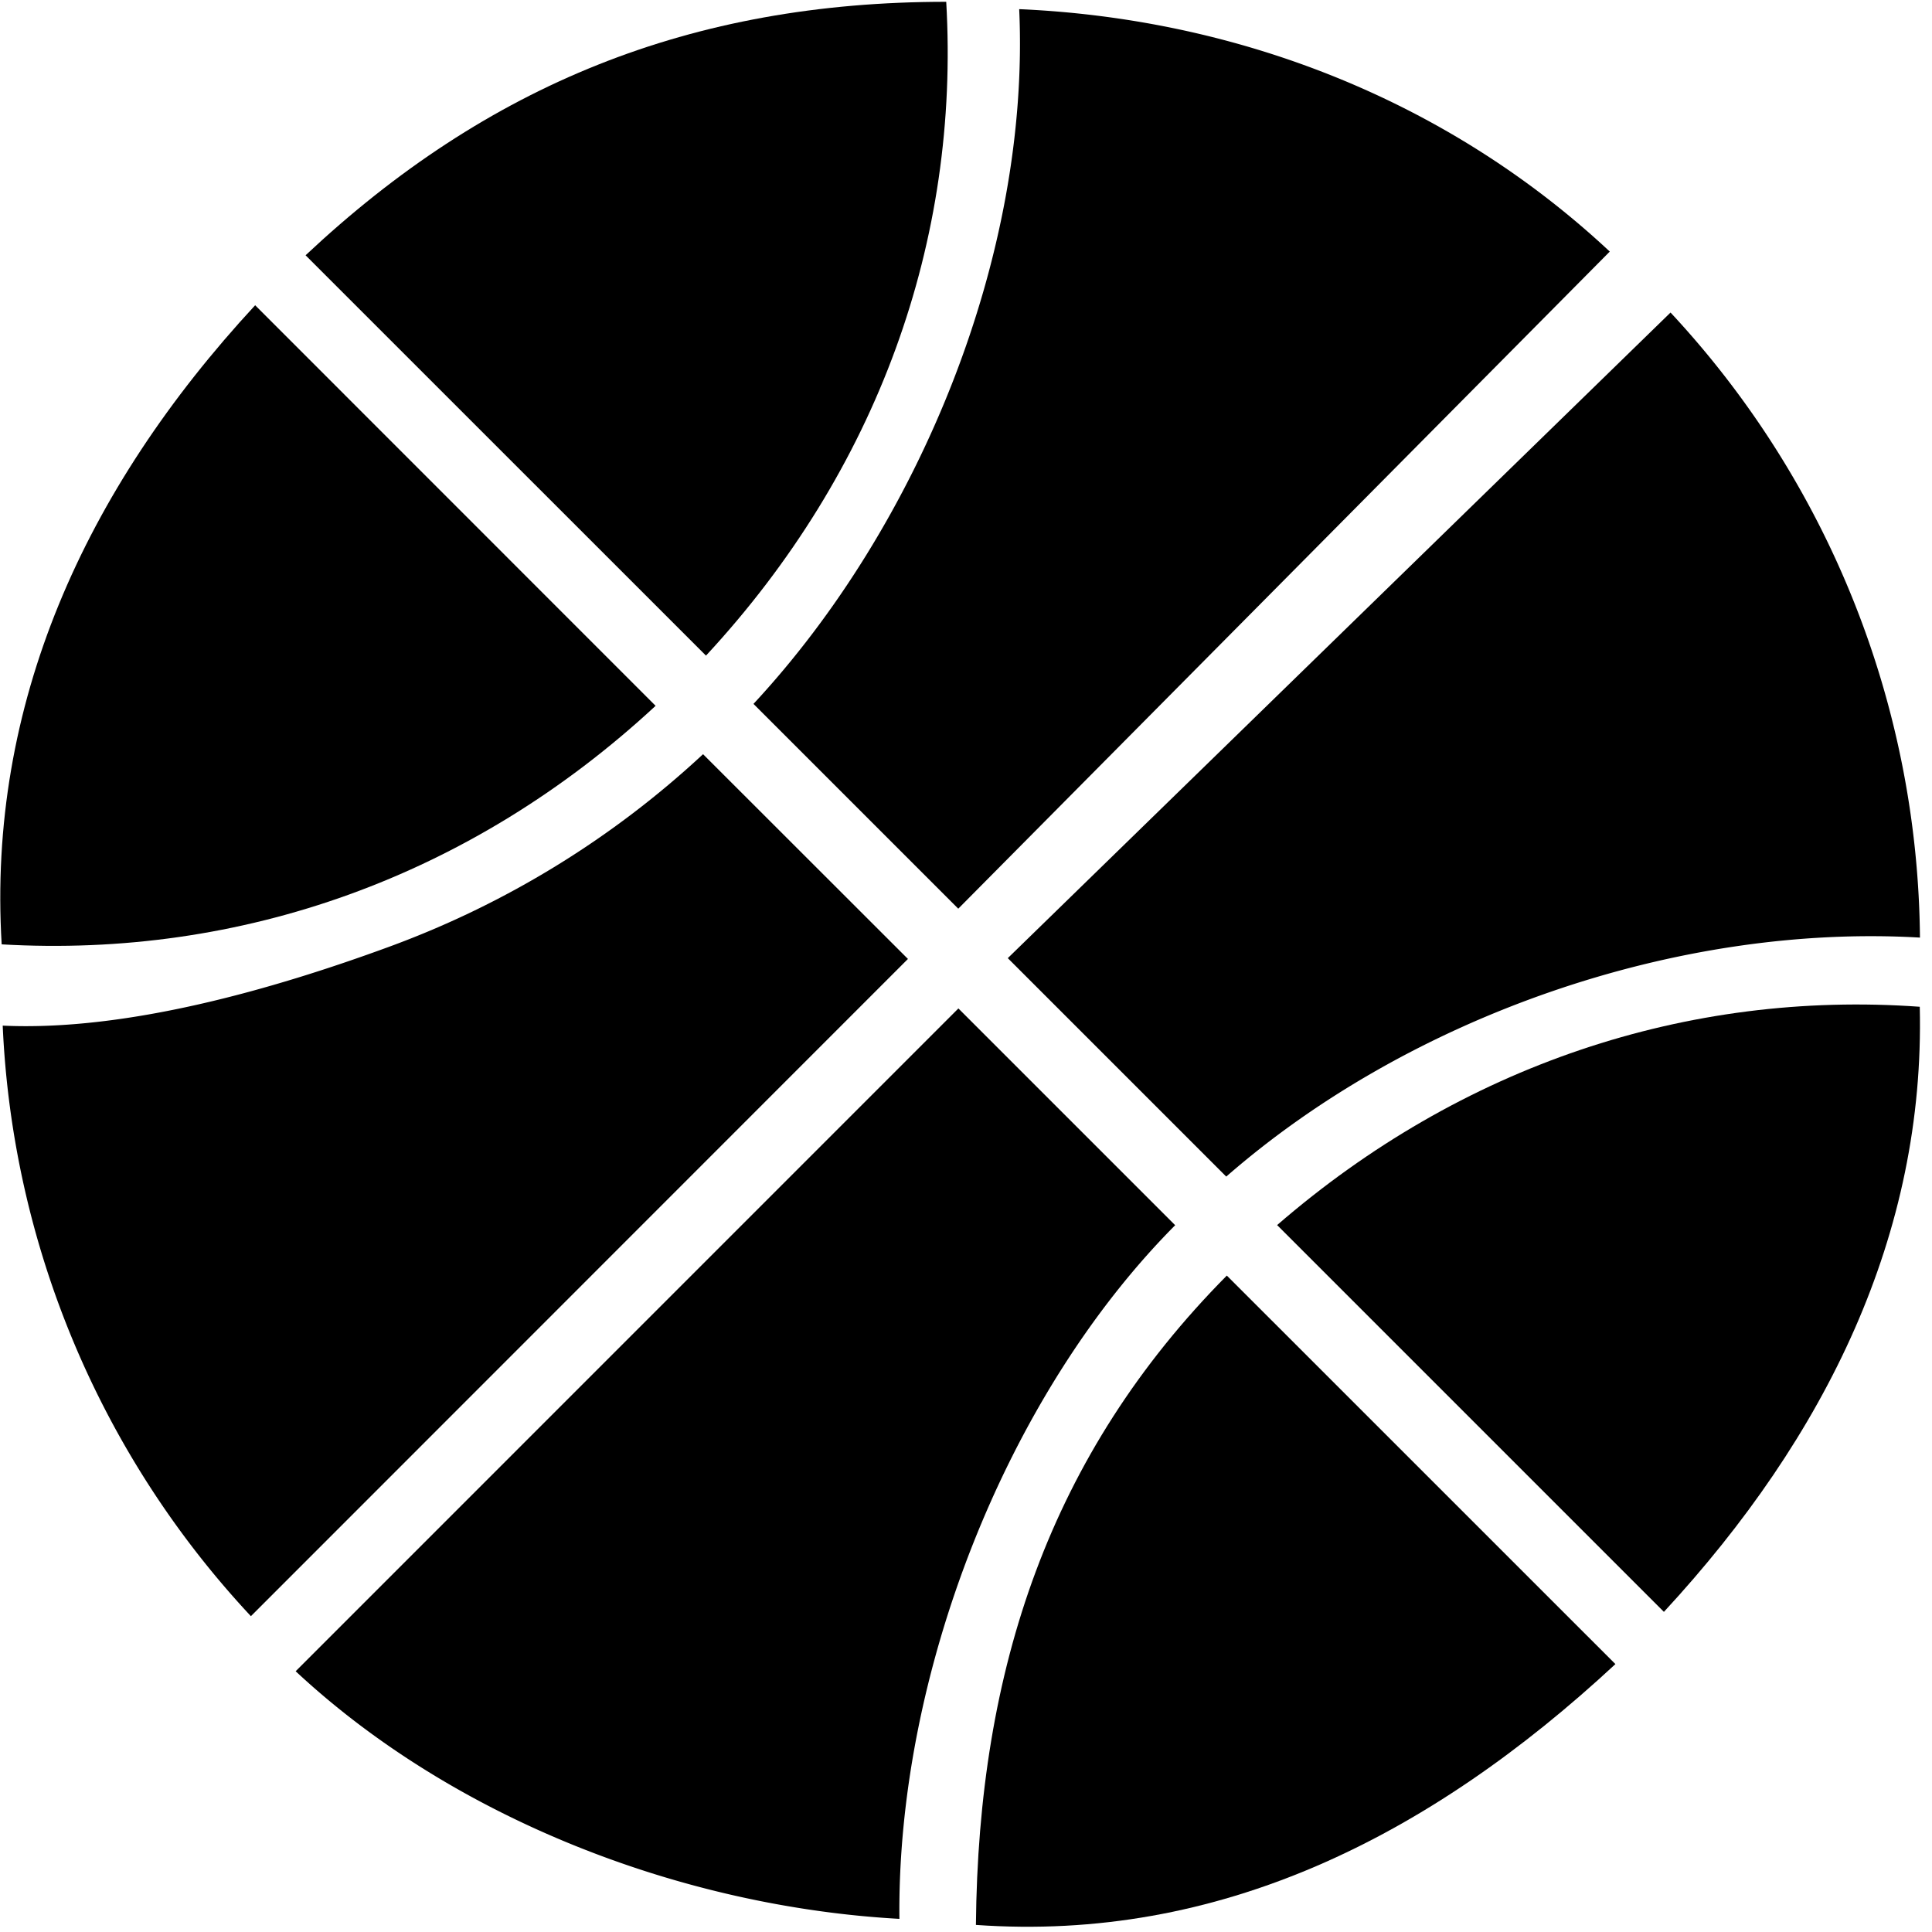 <svg xmlns="http://www.w3.org/2000/svg" viewBox="0 0 30 30">
    <g>
        <path
            d="M29.813 14.559c-3.772-.22-7.925 1.226-10.772 3.711l-3.392-3.392L25.94 4.853a14.421 14.421 0 0 1 3.873 9.706zM24.996 3.907L14.88 14.11l-3.18-3.18C14.277 8.157 16 3.957 15.826.142c3.418.15 6.67 1.428 9.17 3.764zm-11.03 25.889c-3.364-.187-6.911-1.547-9.375-3.845l10.291-10.292 3.366 3.366c-2.635 2.652-4.322 6.987-4.282 10.771zm.133-14.906L3.896 25.096a14.36 14.36 0 0 1-3.854-9.17c1.921.089 4.198-.563 6.004-1.226a14.475 14.475 0 0 0 4.871-2.989l3.182 3.18z" />
        <path
            d="M10.963 10.18c2.663-2.873 3.944-6.443 3.73-10.152-3.966 0-7.129 1.29-9.948 3.936l6.218 6.217zM3.962 4.74C1.3 7.616-.197 10.955.026 14.664c3.71.215 7.28-1.04 10.154-3.704L3.962 4.74zm21.875 20.289c2.524-2.729 4.057-5.87 3.973-9.396-3.61-.259-7.121.915-9.979 3.39l6.006 6.006zm-6.787-5.222c-2.748 2.773-3.86 6.11-3.896 10.083 3.761.267 7.024-1.352 9.93-4.05l-6.034-6.033z" />
    </g>
</svg>